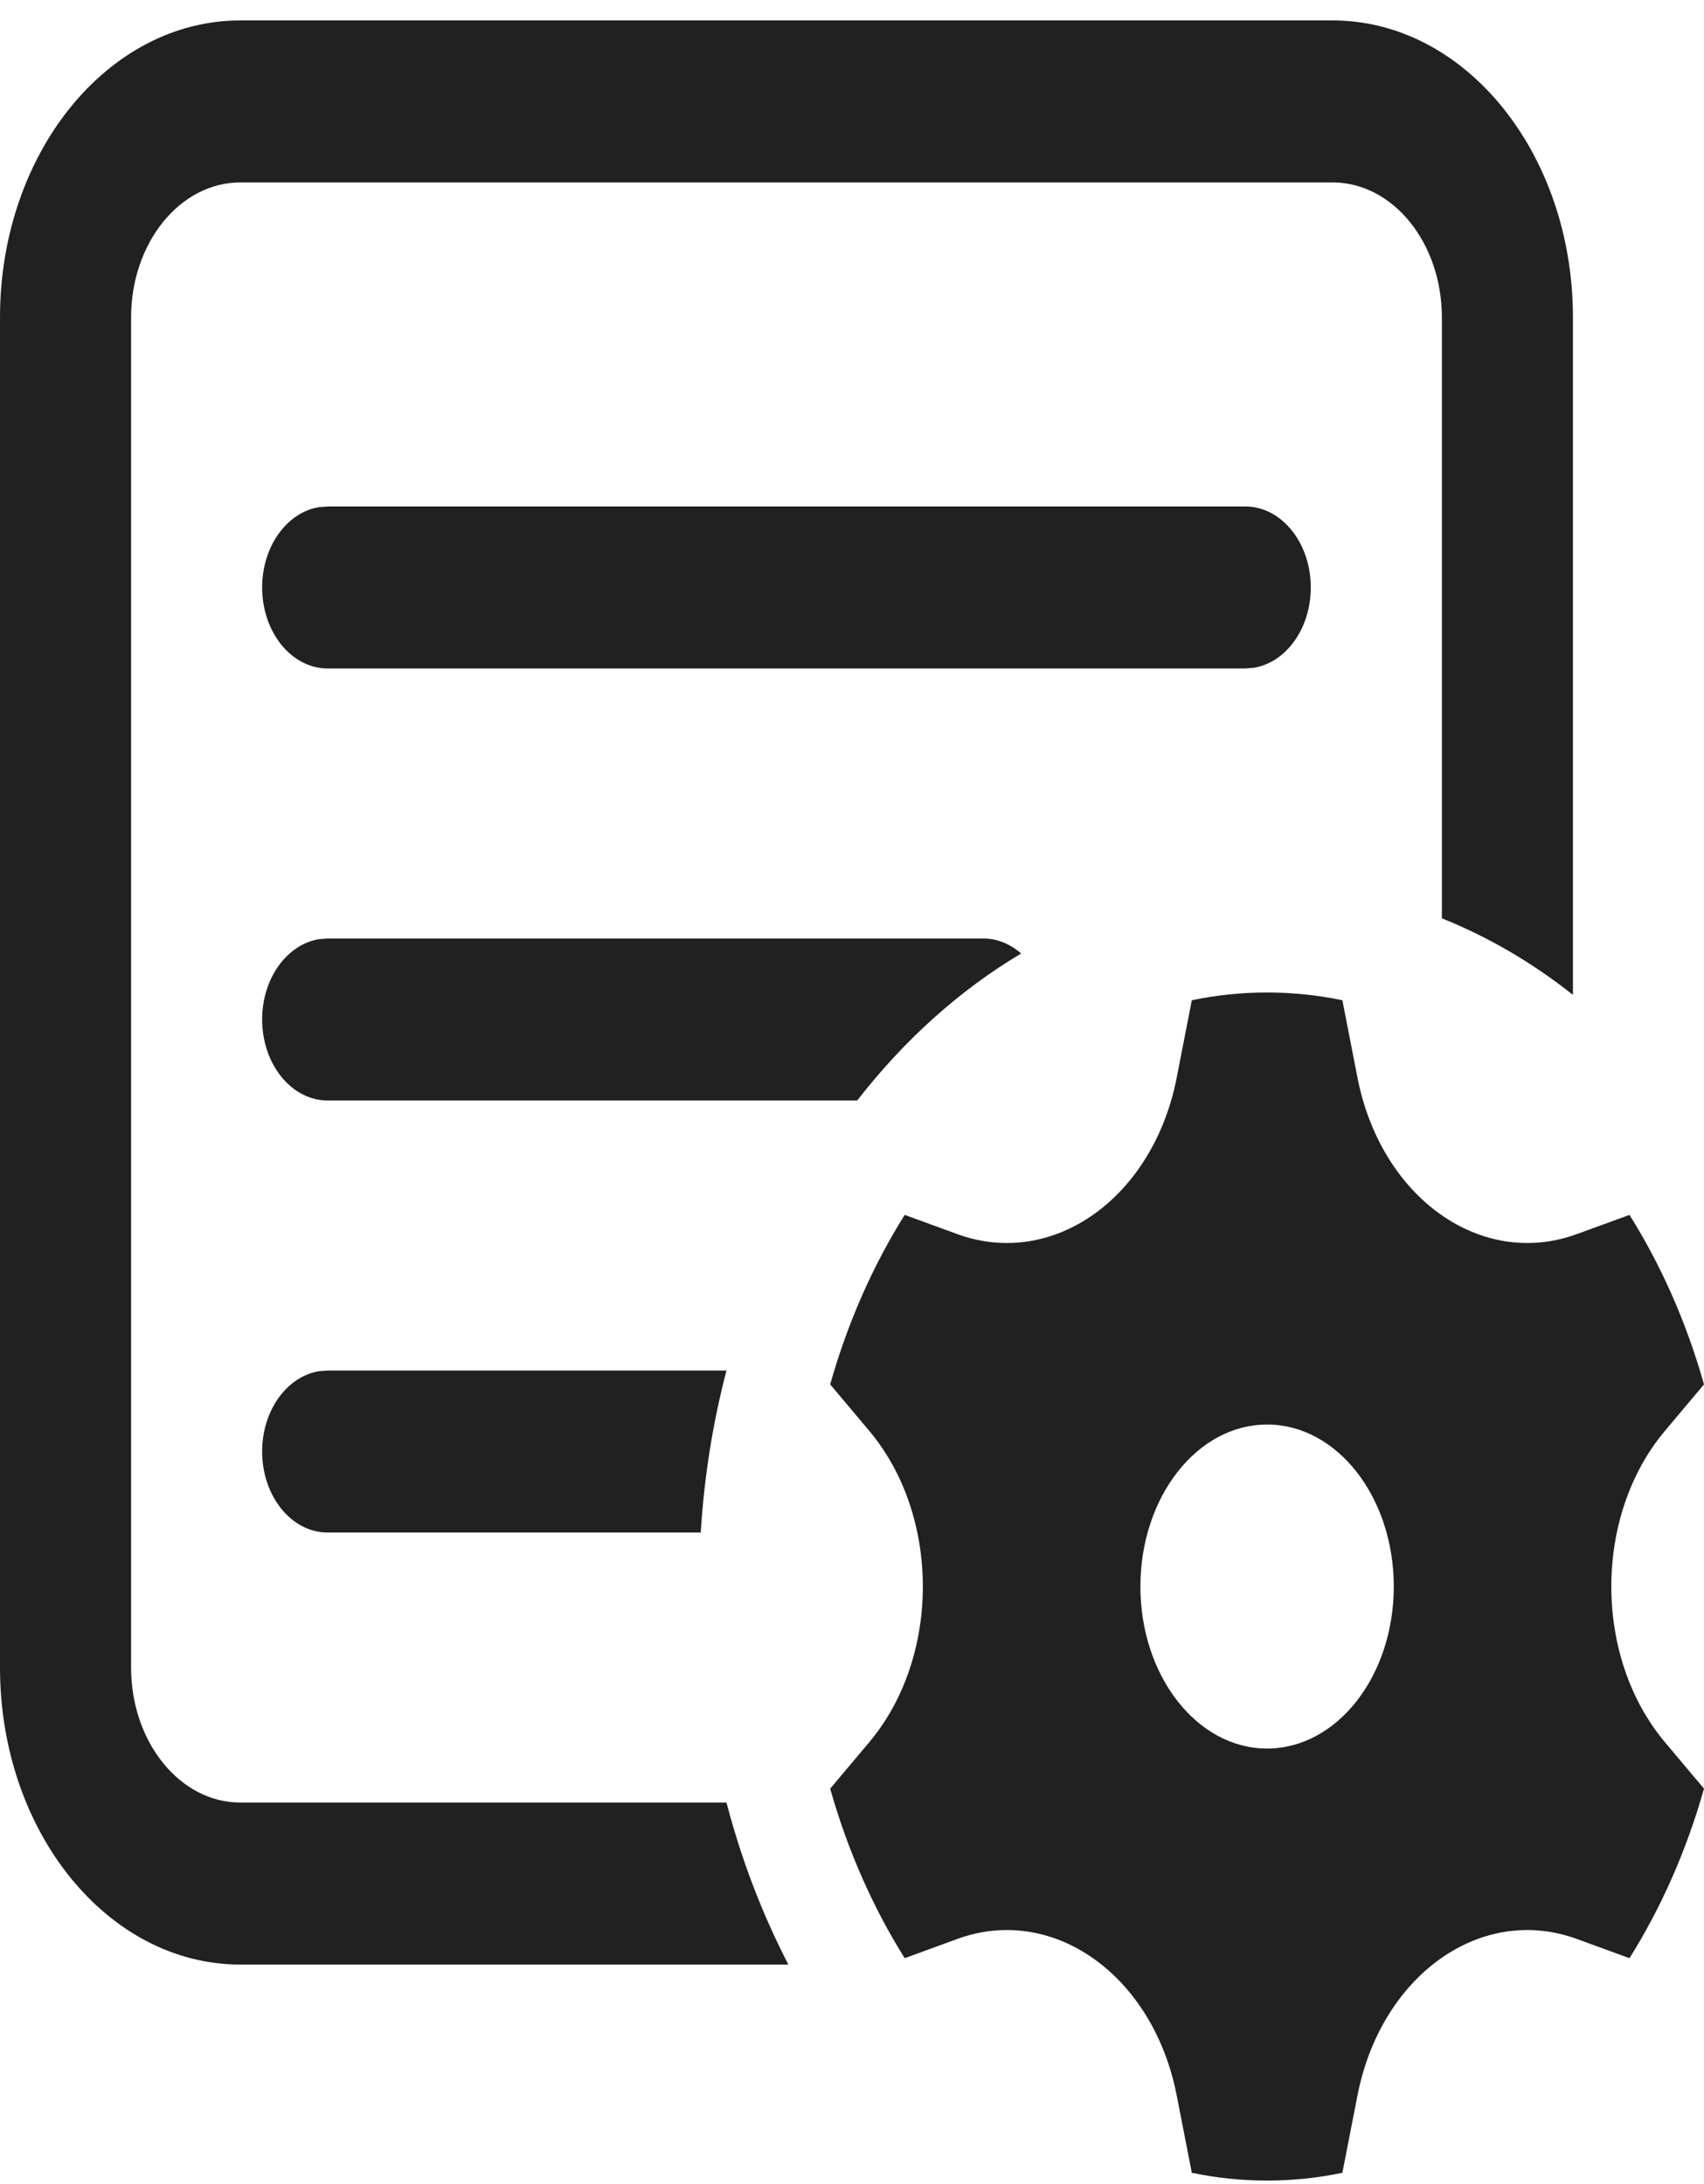 <svg width="71" height="91" viewBox="0 0 71 91" fill="none" xmlns="http://www.w3.org/2000/svg">
<path d="M55.526 0.851C61.056 0.851 65.539 6.391 65.539 13.226V41.449C63.853 40.114 62.02 39.037 60.078 38.261V13.226C60.078 10.119 58.04 7.601 55.526 7.601H10.013C7.499 7.601 5.462 10.119 5.462 13.226V69.476C5.462 72.582 7.499 75.101 10.013 75.101H30.27C30.897 77.501 31.769 79.766 32.849 81.851H10.013C4.483 81.851 0 76.31 0 69.476V13.226C0 6.391 4.483 0.851 10.013 0.851H55.526ZM40.962 39.101C41.553 39.101 42.1 39.333 42.548 39.727C39.979 41.254 37.669 43.338 35.717 45.851H13.654C12.146 45.851 10.923 44.34 10.923 42.476C10.923 40.767 11.95 39.355 13.283 39.131L13.654 39.101H40.962ZM13.654 57.101H30.27C29.707 59.252 29.341 61.513 29.197 63.851H13.654C12.146 63.851 10.923 62.34 10.923 60.476C10.923 58.767 11.95 57.355 13.283 57.131L13.654 57.101ZM51.885 21.101H13.654L13.283 21.131C11.95 21.355 10.923 22.767 10.923 24.476C10.923 26.34 12.146 27.851 13.654 27.851H51.885L52.256 27.82C53.588 27.596 54.616 26.184 54.616 24.476C54.616 22.612 53.393 21.101 51.885 21.101ZM34.591 57.679L36.219 59.615C39.196 63.156 39.196 69.045 36.219 72.586L34.591 74.522C35.321 77.103 36.377 79.484 37.696 81.585L39.888 80.784C43.883 79.325 48.053 82.3 49.03 87.305L49.659 90.527C50.68 90.74 51.727 90.851 52.795 90.851C53.863 90.851 54.911 90.74 55.932 90.527L56.561 87.305C57.538 82.3 61.707 79.325 65.703 80.784L67.895 81.585C69.214 79.484 70.27 77.103 71 74.522L69.372 72.586C66.394 69.045 66.394 63.156 69.372 59.615L71 57.679C70.27 55.098 69.214 52.717 67.895 50.617L65.703 51.417C61.707 52.876 57.538 49.901 56.561 44.896L55.932 41.674C54.911 41.461 53.863 41.351 52.795 41.351C51.727 41.351 50.68 41.461 49.659 41.674L49.03 44.896C48.053 49.901 43.883 52.876 39.888 51.417L37.696 50.617C36.377 52.717 35.321 55.098 34.591 57.679ZM52.795 72.851C49.88 72.851 47.517 69.828 47.517 66.101C47.517 62.373 49.88 59.351 52.795 59.351C55.71 59.351 58.074 62.373 58.074 66.101C58.074 69.828 55.71 72.851 52.795 72.851Z" fill="#212121"/>
</svg>
